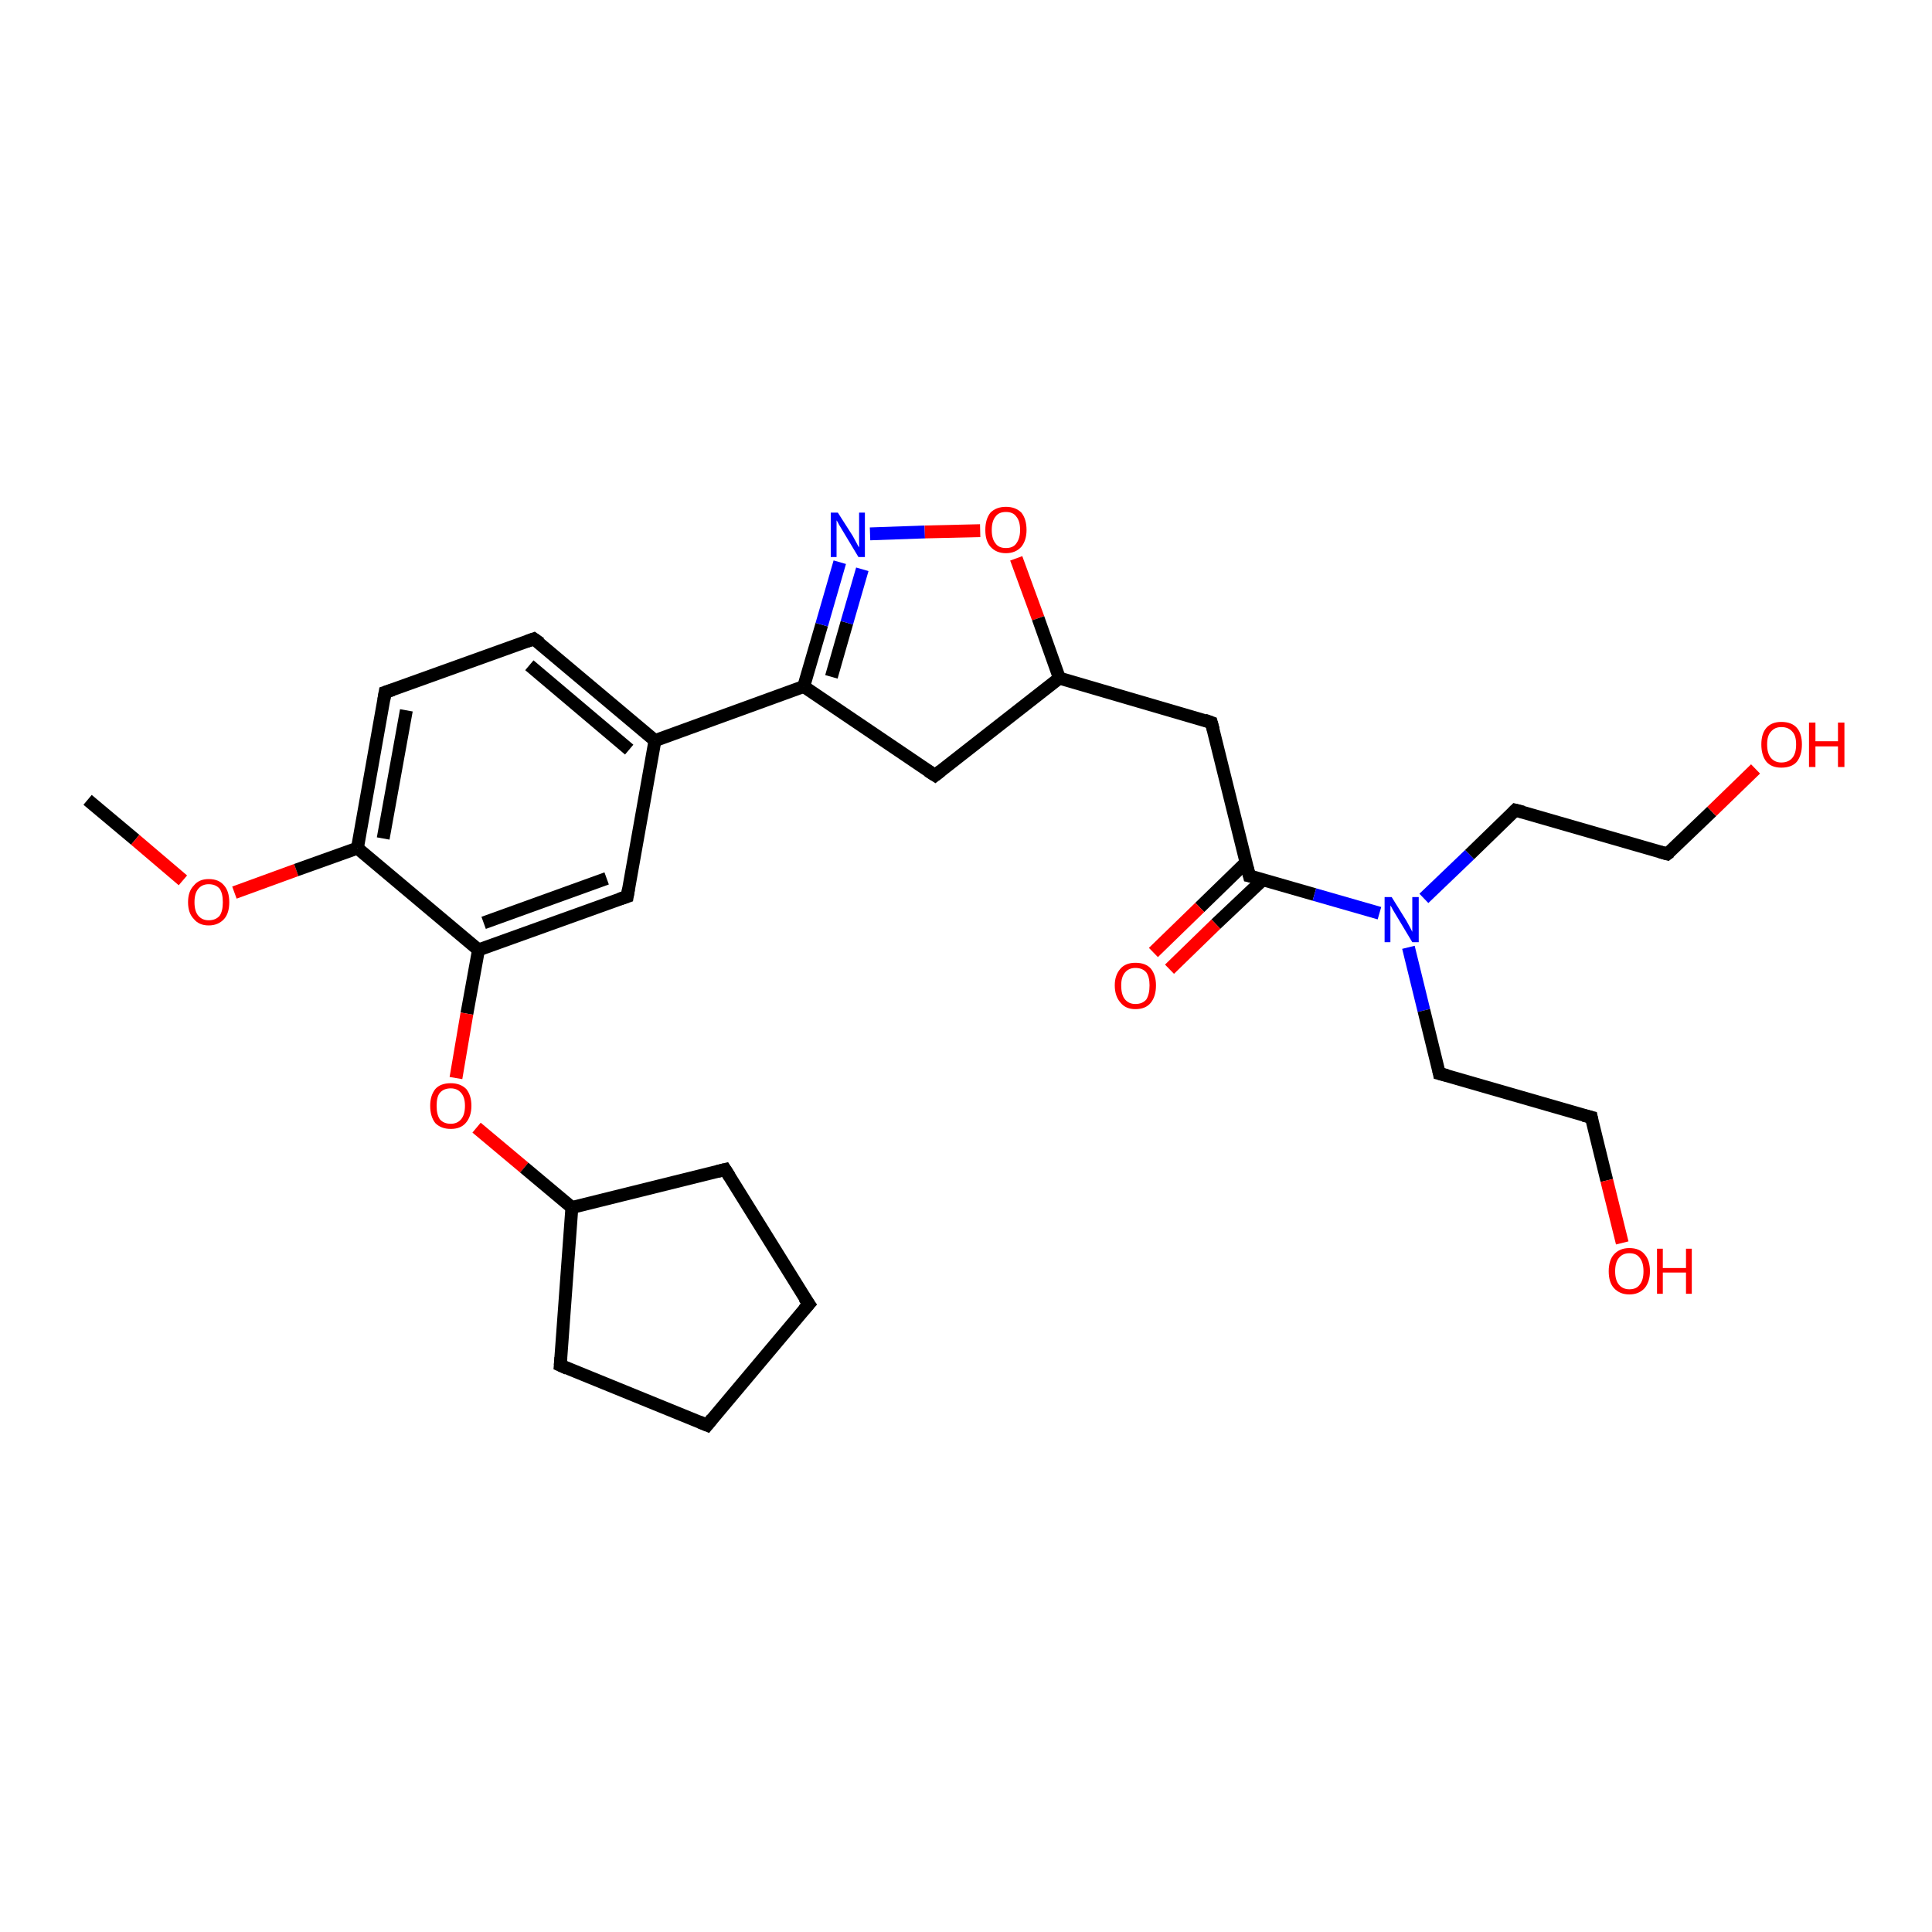 <?xml version='1.0' encoding='iso-8859-1'?>
<svg version='1.1' baseProfile='full'
              xmlns='http://www.w3.org/2000/svg'
                      xmlns:rdkit='http://www.rdkit.org/xml'
                      xmlns:xlink='http://www.w3.org/1999/xlink'
                  xml:space='preserve'
width='300px' height='300px' viewBox='0 0 300 300'>
<!-- END OF HEADER -->
<rect style='opacity:1.0;fill:#FFFFFF;stroke:none' width='300.0' height='300.0' x='0.0' y='0.0'> </rect>
<path class='bond-0 atom-0 atom-1' d='M 13.6,124.2 L 21.0,130.4' style='fill:none;fill-rule:evenodd;stroke:#000000;stroke-width:2.0px;stroke-linecap:butt;stroke-linejoin:miter;stroke-opacity:1' />
<path class='bond-0 atom-0 atom-1' d='M 21.0,130.4 L 28.4,136.7' style='fill:none;fill-rule:evenodd;stroke:#FF0000;stroke-width:2.0px;stroke-linecap:butt;stroke-linejoin:miter;stroke-opacity:1' />
<path class='bond-1 atom-1 atom-2' d='M 36.4,138.6 L 46.0,135.1' style='fill:none;fill-rule:evenodd;stroke:#FF0000;stroke-width:2.0px;stroke-linecap:butt;stroke-linejoin:miter;stroke-opacity:1' />
<path class='bond-1 atom-1 atom-2' d='M 46.0,135.1 L 55.5,131.7' style='fill:none;fill-rule:evenodd;stroke:#000000;stroke-width:2.0px;stroke-linecap:butt;stroke-linejoin:miter;stroke-opacity:1' />
<path class='bond-2 atom-2 atom-3' d='M 55.5,131.7 L 59.8,107.5' style='fill:none;fill-rule:evenodd;stroke:#000000;stroke-width:2.0px;stroke-linecap:butt;stroke-linejoin:miter;stroke-opacity:1' />
<path class='bond-2 atom-2 atom-3' d='M 59.5,130.2 L 63.1,110.3' style='fill:none;fill-rule:evenodd;stroke:#000000;stroke-width:2.0px;stroke-linecap:butt;stroke-linejoin:miter;stroke-opacity:1' />
<path class='bond-3 atom-3 atom-4' d='M 59.8,107.5 L 82.9,99.2' style='fill:none;fill-rule:evenodd;stroke:#000000;stroke-width:2.0px;stroke-linecap:butt;stroke-linejoin:miter;stroke-opacity:1' />
<path class='bond-4 atom-4 atom-5' d='M 82.9,99.2 L 101.7,115.0' style='fill:none;fill-rule:evenodd;stroke:#000000;stroke-width:2.0px;stroke-linecap:butt;stroke-linejoin:miter;stroke-opacity:1' />
<path class='bond-4 atom-4 atom-5' d='M 82.2,103.3 L 97.7,116.4' style='fill:none;fill-rule:evenodd;stroke:#000000;stroke-width:2.0px;stroke-linecap:butt;stroke-linejoin:miter;stroke-opacity:1' />
<path class='bond-5 atom-5 atom-6' d='M 101.7,115.0 L 97.4,139.2' style='fill:none;fill-rule:evenodd;stroke:#000000;stroke-width:2.0px;stroke-linecap:butt;stroke-linejoin:miter;stroke-opacity:1' />
<path class='bond-6 atom-6 atom-7' d='M 97.4,139.2 L 74.3,147.5' style='fill:none;fill-rule:evenodd;stroke:#000000;stroke-width:2.0px;stroke-linecap:butt;stroke-linejoin:miter;stroke-opacity:1' />
<path class='bond-6 atom-6 atom-7' d='M 94.2,136.4 L 75.1,143.3' style='fill:none;fill-rule:evenodd;stroke:#000000;stroke-width:2.0px;stroke-linecap:butt;stroke-linejoin:miter;stroke-opacity:1' />
<path class='bond-7 atom-7 atom-8' d='M 74.3,147.5 L 72.5,157.4' style='fill:none;fill-rule:evenodd;stroke:#000000;stroke-width:2.0px;stroke-linecap:butt;stroke-linejoin:miter;stroke-opacity:1' />
<path class='bond-7 atom-7 atom-8' d='M 72.5,157.4 L 70.8,167.4' style='fill:none;fill-rule:evenodd;stroke:#FF0000;stroke-width:2.0px;stroke-linecap:butt;stroke-linejoin:miter;stroke-opacity:1' />
<path class='bond-8 atom-8 atom-9' d='M 74.0,175.1 L 81.4,181.3' style='fill:none;fill-rule:evenodd;stroke:#FF0000;stroke-width:2.0px;stroke-linecap:butt;stroke-linejoin:miter;stroke-opacity:1' />
<path class='bond-8 atom-8 atom-9' d='M 81.4,181.3 L 88.8,187.5' style='fill:none;fill-rule:evenodd;stroke:#000000;stroke-width:2.0px;stroke-linecap:butt;stroke-linejoin:miter;stroke-opacity:1' />
<path class='bond-9 atom-9 atom-10' d='M 88.8,187.5 L 112.6,181.6' style='fill:none;fill-rule:evenodd;stroke:#000000;stroke-width:2.0px;stroke-linecap:butt;stroke-linejoin:miter;stroke-opacity:1' />
<path class='bond-10 atom-10 atom-11' d='M 112.6,181.6 L 125.6,202.5' style='fill:none;fill-rule:evenodd;stroke:#000000;stroke-width:2.0px;stroke-linecap:butt;stroke-linejoin:miter;stroke-opacity:1' />
<path class='bond-11 atom-11 atom-12' d='M 125.6,202.5 L 109.8,221.3' style='fill:none;fill-rule:evenodd;stroke:#000000;stroke-width:2.0px;stroke-linecap:butt;stroke-linejoin:miter;stroke-opacity:1' />
<path class='bond-12 atom-12 atom-13' d='M 109.8,221.3 L 87.0,212.0' style='fill:none;fill-rule:evenodd;stroke:#000000;stroke-width:2.0px;stroke-linecap:butt;stroke-linejoin:miter;stroke-opacity:1' />
<path class='bond-13 atom-5 atom-14' d='M 101.7,115.0 L 124.8,106.6' style='fill:none;fill-rule:evenodd;stroke:#000000;stroke-width:2.0px;stroke-linecap:butt;stroke-linejoin:miter;stroke-opacity:1' />
<path class='bond-14 atom-14 atom-15' d='M 124.8,106.6 L 127.6,97.0' style='fill:none;fill-rule:evenodd;stroke:#000000;stroke-width:2.0px;stroke-linecap:butt;stroke-linejoin:miter;stroke-opacity:1' />
<path class='bond-14 atom-14 atom-15' d='M 127.6,97.0 L 130.4,87.3' style='fill:none;fill-rule:evenodd;stroke:#0000FF;stroke-width:2.0px;stroke-linecap:butt;stroke-linejoin:miter;stroke-opacity:1' />
<path class='bond-14 atom-14 atom-15' d='M 129.1,105.1 L 131.5,96.7' style='fill:none;fill-rule:evenodd;stroke:#000000;stroke-width:2.0px;stroke-linecap:butt;stroke-linejoin:miter;stroke-opacity:1' />
<path class='bond-14 atom-14 atom-15' d='M 131.5,96.7 L 133.9,88.4' style='fill:none;fill-rule:evenodd;stroke:#0000FF;stroke-width:2.0px;stroke-linecap:butt;stroke-linejoin:miter;stroke-opacity:1' />
<path class='bond-15 atom-15 atom-16' d='M 135.1,82.9 L 143.6,82.6' style='fill:none;fill-rule:evenodd;stroke:#0000FF;stroke-width:2.0px;stroke-linecap:butt;stroke-linejoin:miter;stroke-opacity:1' />
<path class='bond-15 atom-15 atom-16' d='M 143.6,82.6 L 152.2,82.4' style='fill:none;fill-rule:evenodd;stroke:#FF0000;stroke-width:2.0px;stroke-linecap:butt;stroke-linejoin:miter;stroke-opacity:1' />
<path class='bond-16 atom-16 atom-17' d='M 157.8,86.7 L 161.2,96.0' style='fill:none;fill-rule:evenodd;stroke:#FF0000;stroke-width:2.0px;stroke-linecap:butt;stroke-linejoin:miter;stroke-opacity:1' />
<path class='bond-16 atom-16 atom-17' d='M 161.2,96.0 L 164.5,105.3' style='fill:none;fill-rule:evenodd;stroke:#000000;stroke-width:2.0px;stroke-linecap:butt;stroke-linejoin:miter;stroke-opacity:1' />
<path class='bond-17 atom-17 atom-18' d='M 164.5,105.3 L 188.1,112.2' style='fill:none;fill-rule:evenodd;stroke:#000000;stroke-width:2.0px;stroke-linecap:butt;stroke-linejoin:miter;stroke-opacity:1' />
<path class='bond-18 atom-18 atom-19' d='M 188.1,112.2 L 194.0,136.0' style='fill:none;fill-rule:evenodd;stroke:#000000;stroke-width:2.0px;stroke-linecap:butt;stroke-linejoin:miter;stroke-opacity:1' />
<path class='bond-19 atom-19 atom-20' d='M 193.5,133.9 L 186.3,140.9' style='fill:none;fill-rule:evenodd;stroke:#000000;stroke-width:2.0px;stroke-linecap:butt;stroke-linejoin:miter;stroke-opacity:1' />
<path class='bond-19 atom-19 atom-20' d='M 186.3,140.9 L 179.1,147.9' style='fill:none;fill-rule:evenodd;stroke:#FF0000;stroke-width:2.0px;stroke-linecap:butt;stroke-linejoin:miter;stroke-opacity:1' />
<path class='bond-19 atom-19 atom-20' d='M 196.1,136.6 L 188.8,143.5' style='fill:none;fill-rule:evenodd;stroke:#000000;stroke-width:2.0px;stroke-linecap:butt;stroke-linejoin:miter;stroke-opacity:1' />
<path class='bond-19 atom-19 atom-20' d='M 188.8,143.5 L 181.6,150.5' style='fill:none;fill-rule:evenodd;stroke:#FF0000;stroke-width:2.0px;stroke-linecap:butt;stroke-linejoin:miter;stroke-opacity:1' />
<path class='bond-20 atom-19 atom-21' d='M 194.0,136.0 L 204.1,138.9' style='fill:none;fill-rule:evenodd;stroke:#000000;stroke-width:2.0px;stroke-linecap:butt;stroke-linejoin:miter;stroke-opacity:1' />
<path class='bond-20 atom-19 atom-21' d='M 204.1,138.9 L 214.2,141.8' style='fill:none;fill-rule:evenodd;stroke:#0000FF;stroke-width:2.0px;stroke-linecap:butt;stroke-linejoin:miter;stroke-opacity:1' />
<path class='bond-21 atom-21 atom-22' d='M 218.7,147.1 L 221.1,156.9' style='fill:none;fill-rule:evenodd;stroke:#0000FF;stroke-width:2.0px;stroke-linecap:butt;stroke-linejoin:miter;stroke-opacity:1' />
<path class='bond-21 atom-21 atom-22' d='M 221.1,156.9 L 223.5,166.7' style='fill:none;fill-rule:evenodd;stroke:#000000;stroke-width:2.0px;stroke-linecap:butt;stroke-linejoin:miter;stroke-opacity:1' />
<path class='bond-22 atom-22 atom-23' d='M 223.5,166.7 L 247.1,173.5' style='fill:none;fill-rule:evenodd;stroke:#000000;stroke-width:2.0px;stroke-linecap:butt;stroke-linejoin:miter;stroke-opacity:1' />
<path class='bond-23 atom-23 atom-24' d='M 247.1,173.5 L 249.5,183.3' style='fill:none;fill-rule:evenodd;stroke:#000000;stroke-width:2.0px;stroke-linecap:butt;stroke-linejoin:miter;stroke-opacity:1' />
<path class='bond-23 atom-23 atom-24' d='M 249.5,183.3 L 251.9,193.0' style='fill:none;fill-rule:evenodd;stroke:#FF0000;stroke-width:2.0px;stroke-linecap:butt;stroke-linejoin:miter;stroke-opacity:1' />
<path class='bond-24 atom-21 atom-25' d='M 221.1,139.5 L 228.2,132.7' style='fill:none;fill-rule:evenodd;stroke:#0000FF;stroke-width:2.0px;stroke-linecap:butt;stroke-linejoin:miter;stroke-opacity:1' />
<path class='bond-24 atom-21 atom-25' d='M 228.2,132.7 L 235.3,125.8' style='fill:none;fill-rule:evenodd;stroke:#000000;stroke-width:2.0px;stroke-linecap:butt;stroke-linejoin:miter;stroke-opacity:1' />
<path class='bond-25 atom-25 atom-26' d='M 235.3,125.8 L 258.9,132.6' style='fill:none;fill-rule:evenodd;stroke:#000000;stroke-width:2.0px;stroke-linecap:butt;stroke-linejoin:miter;stroke-opacity:1' />
<path class='bond-26 atom-26 atom-27' d='M 258.9,132.6 L 265.8,126.0' style='fill:none;fill-rule:evenodd;stroke:#000000;stroke-width:2.0px;stroke-linecap:butt;stroke-linejoin:miter;stroke-opacity:1' />
<path class='bond-26 atom-26 atom-27' d='M 265.8,126.0 L 272.6,119.4' style='fill:none;fill-rule:evenodd;stroke:#FF0000;stroke-width:2.0px;stroke-linecap:butt;stroke-linejoin:miter;stroke-opacity:1' />
<path class='bond-27 atom-17 atom-28' d='M 164.5,105.3 L 145.2,120.4' style='fill:none;fill-rule:evenodd;stroke:#000000;stroke-width:2.0px;stroke-linecap:butt;stroke-linejoin:miter;stroke-opacity:1' />
<path class='bond-28 atom-7 atom-2' d='M 74.3,147.5 L 55.5,131.7' style='fill:none;fill-rule:evenodd;stroke:#000000;stroke-width:2.0px;stroke-linecap:butt;stroke-linejoin:miter;stroke-opacity:1' />
<path class='bond-29 atom-13 atom-9' d='M 87.0,212.0 L 88.8,187.5' style='fill:none;fill-rule:evenodd;stroke:#000000;stroke-width:2.0px;stroke-linecap:butt;stroke-linejoin:miter;stroke-opacity:1' />
<path class='bond-30 atom-28 atom-14' d='M 145.2,120.4 L 124.8,106.6' style='fill:none;fill-rule:evenodd;stroke:#000000;stroke-width:2.0px;stroke-linecap:butt;stroke-linejoin:miter;stroke-opacity:1' />
<path d='M 59.6,108.7 L 59.8,107.5 L 61.0,107.1' style='fill:none;stroke:#000000;stroke-width:2.0px;stroke-linecap:butt;stroke-linejoin:miter;stroke-opacity:1;' />
<path d='M 81.8,99.6 L 82.9,99.2 L 83.9,99.9' style='fill:none;stroke:#000000;stroke-width:2.0px;stroke-linecap:butt;stroke-linejoin:miter;stroke-opacity:1;' />
<path d='M 97.6,138.0 L 97.4,139.2 L 96.2,139.6' style='fill:none;stroke:#000000;stroke-width:2.0px;stroke-linecap:butt;stroke-linejoin:miter;stroke-opacity:1;' />
<path d='M 111.4,181.9 L 112.6,181.6 L 113.3,182.7' style='fill:none;stroke:#000000;stroke-width:2.0px;stroke-linecap:butt;stroke-linejoin:miter;stroke-opacity:1;' />
<path d='M 124.9,201.5 L 125.6,202.5 L 124.8,203.4' style='fill:none;stroke:#000000;stroke-width:2.0px;stroke-linecap:butt;stroke-linejoin:miter;stroke-opacity:1;' />
<path d='M 110.6,220.3 L 109.8,221.3 L 108.6,220.8' style='fill:none;stroke:#000000;stroke-width:2.0px;stroke-linecap:butt;stroke-linejoin:miter;stroke-opacity:1;' />
<path d='M 88.1,212.5 L 87.0,212.0 L 87.1,210.8' style='fill:none;stroke:#000000;stroke-width:2.0px;stroke-linecap:butt;stroke-linejoin:miter;stroke-opacity:1;' />
<path d='M 187.0,111.8 L 188.1,112.2 L 188.4,113.3' style='fill:none;stroke:#000000;stroke-width:2.0px;stroke-linecap:butt;stroke-linejoin:miter;stroke-opacity:1;' />
<path d='M 193.7,134.8 L 194.0,136.0 L 194.5,136.1' style='fill:none;stroke:#000000;stroke-width:2.0px;stroke-linecap:butt;stroke-linejoin:miter;stroke-opacity:1;' />
<path d='M 223.4,166.2 L 223.5,166.7 L 224.7,167.0' style='fill:none;stroke:#000000;stroke-width:2.0px;stroke-linecap:butt;stroke-linejoin:miter;stroke-opacity:1;' />
<path d='M 245.9,173.2 L 247.1,173.5 L 247.2,174.0' style='fill:none;stroke:#000000;stroke-width:2.0px;stroke-linecap:butt;stroke-linejoin:miter;stroke-opacity:1;' />
<path d='M 235.0,126.1 L 235.3,125.8 L 236.5,126.1' style='fill:none;stroke:#000000;stroke-width:2.0px;stroke-linecap:butt;stroke-linejoin:miter;stroke-opacity:1;' />
<path d='M 257.8,132.3 L 258.9,132.6 L 259.3,132.3' style='fill:none;stroke:#000000;stroke-width:2.0px;stroke-linecap:butt;stroke-linejoin:miter;stroke-opacity:1;' />
<path d='M 146.1,119.7 L 145.2,120.4 L 144.1,119.7' style='fill:none;stroke:#000000;stroke-width:2.0px;stroke-linecap:butt;stroke-linejoin:miter;stroke-opacity:1;' />
<path class='atom-1' d='M 29.2 140.1
Q 29.2 138.4, 30.1 137.5
Q 30.9 136.5, 32.4 136.5
Q 34.0 136.5, 34.8 137.5
Q 35.6 138.4, 35.6 140.1
Q 35.6 141.8, 34.8 142.7
Q 33.9 143.7, 32.4 143.7
Q 30.9 143.7, 30.1 142.7
Q 29.2 141.8, 29.2 140.1
M 32.4 142.9
Q 33.5 142.9, 34.1 142.2
Q 34.6 141.5, 34.6 140.1
Q 34.6 138.7, 34.1 138.0
Q 33.5 137.3, 32.4 137.3
Q 31.4 137.3, 30.8 138.0
Q 30.2 138.7, 30.2 140.1
Q 30.2 141.5, 30.8 142.2
Q 31.4 142.9, 32.4 142.9
' fill='#FF0000'/>
<path class='atom-8' d='M 66.8 171.7
Q 66.8 170.1, 67.6 169.1
Q 68.4 168.2, 70.0 168.2
Q 71.5 168.2, 72.4 169.1
Q 73.2 170.1, 73.2 171.7
Q 73.2 173.4, 72.3 174.4
Q 71.5 175.3, 70.0 175.3
Q 68.5 175.3, 67.6 174.4
Q 66.8 173.4, 66.8 171.7
M 70.0 174.5
Q 71.0 174.5, 71.6 173.8
Q 72.2 173.1, 72.2 171.7
Q 72.2 170.4, 71.6 169.7
Q 71.0 169.0, 70.0 169.0
Q 68.9 169.0, 68.3 169.7
Q 67.8 170.3, 67.8 171.7
Q 67.8 173.1, 68.3 173.8
Q 68.9 174.5, 70.0 174.5
' fill='#FF0000'/>
<path class='atom-15' d='M 130.1 79.6
L 132.4 83.2
Q 132.6 83.6, 133.0 84.3
Q 133.3 84.9, 133.4 85.0
L 133.4 79.6
L 134.3 79.6
L 134.3 86.5
L 133.3 86.5
L 130.9 82.5
Q 130.6 82.0, 130.3 81.5
Q 130.0 80.9, 129.9 80.8
L 129.9 86.5
L 129.0 86.5
L 129.0 79.6
L 130.1 79.6
' fill='#0000FF'/>
<path class='atom-16' d='M 153.0 82.3
Q 153.0 80.6, 153.8 79.6
Q 154.7 78.7, 156.2 78.7
Q 157.7 78.7, 158.6 79.6
Q 159.4 80.6, 159.4 82.3
Q 159.4 83.9, 158.6 84.9
Q 157.7 85.9, 156.2 85.9
Q 154.7 85.9, 153.8 84.9
Q 153.0 84.0, 153.0 82.3
M 156.2 85.1
Q 157.3 85.1, 157.8 84.4
Q 158.4 83.6, 158.4 82.3
Q 158.4 80.9, 157.8 80.2
Q 157.3 79.5, 156.2 79.5
Q 155.1 79.5, 154.6 80.2
Q 154.0 80.9, 154.0 82.3
Q 154.0 83.7, 154.6 84.4
Q 155.1 85.1, 156.2 85.1
' fill='#FF0000'/>
<path class='atom-20' d='M 173.1 153.0
Q 173.1 151.4, 174.0 150.4
Q 174.8 149.5, 176.3 149.5
Q 177.9 149.5, 178.7 150.4
Q 179.5 151.4, 179.5 153.0
Q 179.5 154.7, 178.7 155.7
Q 177.9 156.7, 176.3 156.7
Q 174.8 156.7, 174.0 155.7
Q 173.1 154.7, 173.1 153.0
M 176.3 155.9
Q 177.4 155.9, 178.0 155.2
Q 178.5 154.4, 178.5 153.0
Q 178.5 151.7, 178.0 151.0
Q 177.4 150.3, 176.3 150.3
Q 175.3 150.3, 174.7 151.0
Q 174.1 151.7, 174.1 153.0
Q 174.1 154.5, 174.7 155.2
Q 175.3 155.9, 176.3 155.9
' fill='#FF0000'/>
<path class='atom-21' d='M 216.1 139.3
L 218.4 143.0
Q 218.6 143.4, 219.0 144.1
Q 219.3 144.7, 219.3 144.7
L 219.3 139.3
L 220.3 139.3
L 220.3 146.3
L 219.3 146.3
L 216.9 142.3
Q 216.6 141.8, 216.3 141.3
Q 216.0 140.7, 215.9 140.6
L 215.9 146.3
L 215.0 146.3
L 215.0 139.3
L 216.1 139.3
' fill='#0000FF'/>
<path class='atom-24' d='M 249.8 197.4
Q 249.8 195.7, 250.6 194.8
Q 251.5 193.8, 253.0 193.8
Q 254.6 193.8, 255.4 194.8
Q 256.2 195.7, 256.2 197.4
Q 256.2 199.0, 255.4 200.0
Q 254.5 201.0, 253.0 201.0
Q 251.5 201.0, 250.6 200.0
Q 249.8 199.1, 249.8 197.4
M 253.0 200.2
Q 254.1 200.2, 254.6 199.5
Q 255.2 198.8, 255.2 197.4
Q 255.2 196.0, 254.6 195.3
Q 254.1 194.6, 253.0 194.6
Q 252.0 194.6, 251.4 195.3
Q 250.8 196.0, 250.8 197.4
Q 250.8 198.8, 251.4 199.5
Q 252.0 200.2, 253.0 200.2
' fill='#FF0000'/>
<path class='atom-24' d='M 257.3 193.9
L 258.2 193.9
L 258.2 196.9
L 261.8 196.9
L 261.8 193.9
L 262.7 193.9
L 262.7 200.9
L 261.8 200.9
L 261.8 197.6
L 258.2 197.6
L 258.2 200.9
L 257.3 200.9
L 257.3 193.9
' fill='#FF0000'/>
<path class='atom-27' d='M 273.5 115.6
Q 273.5 113.9, 274.3 113.0
Q 275.1 112.1, 276.6 112.1
Q 278.2 112.1, 279.0 113.0
Q 279.8 113.9, 279.8 115.6
Q 279.8 117.3, 279.0 118.3
Q 278.2 119.2, 276.6 119.2
Q 275.1 119.2, 274.3 118.3
Q 273.5 117.3, 273.5 115.6
M 276.6 118.4
Q 277.7 118.4, 278.3 117.7
Q 278.9 117.0, 278.9 115.6
Q 278.9 114.2, 278.3 113.6
Q 277.7 112.9, 276.6 112.9
Q 275.6 112.9, 275.0 113.6
Q 274.4 114.2, 274.4 115.6
Q 274.4 117.0, 275.0 117.7
Q 275.6 118.4, 276.6 118.4
' fill='#FF0000'/>
<path class='atom-27' d='M 280.9 112.2
L 281.9 112.2
L 281.9 115.1
L 285.4 115.1
L 285.4 112.2
L 286.4 112.2
L 286.4 119.1
L 285.4 119.1
L 285.4 115.9
L 281.9 115.9
L 281.9 119.1
L 280.9 119.1
L 280.9 112.2
' fill='#FF0000'/>
</svg>
